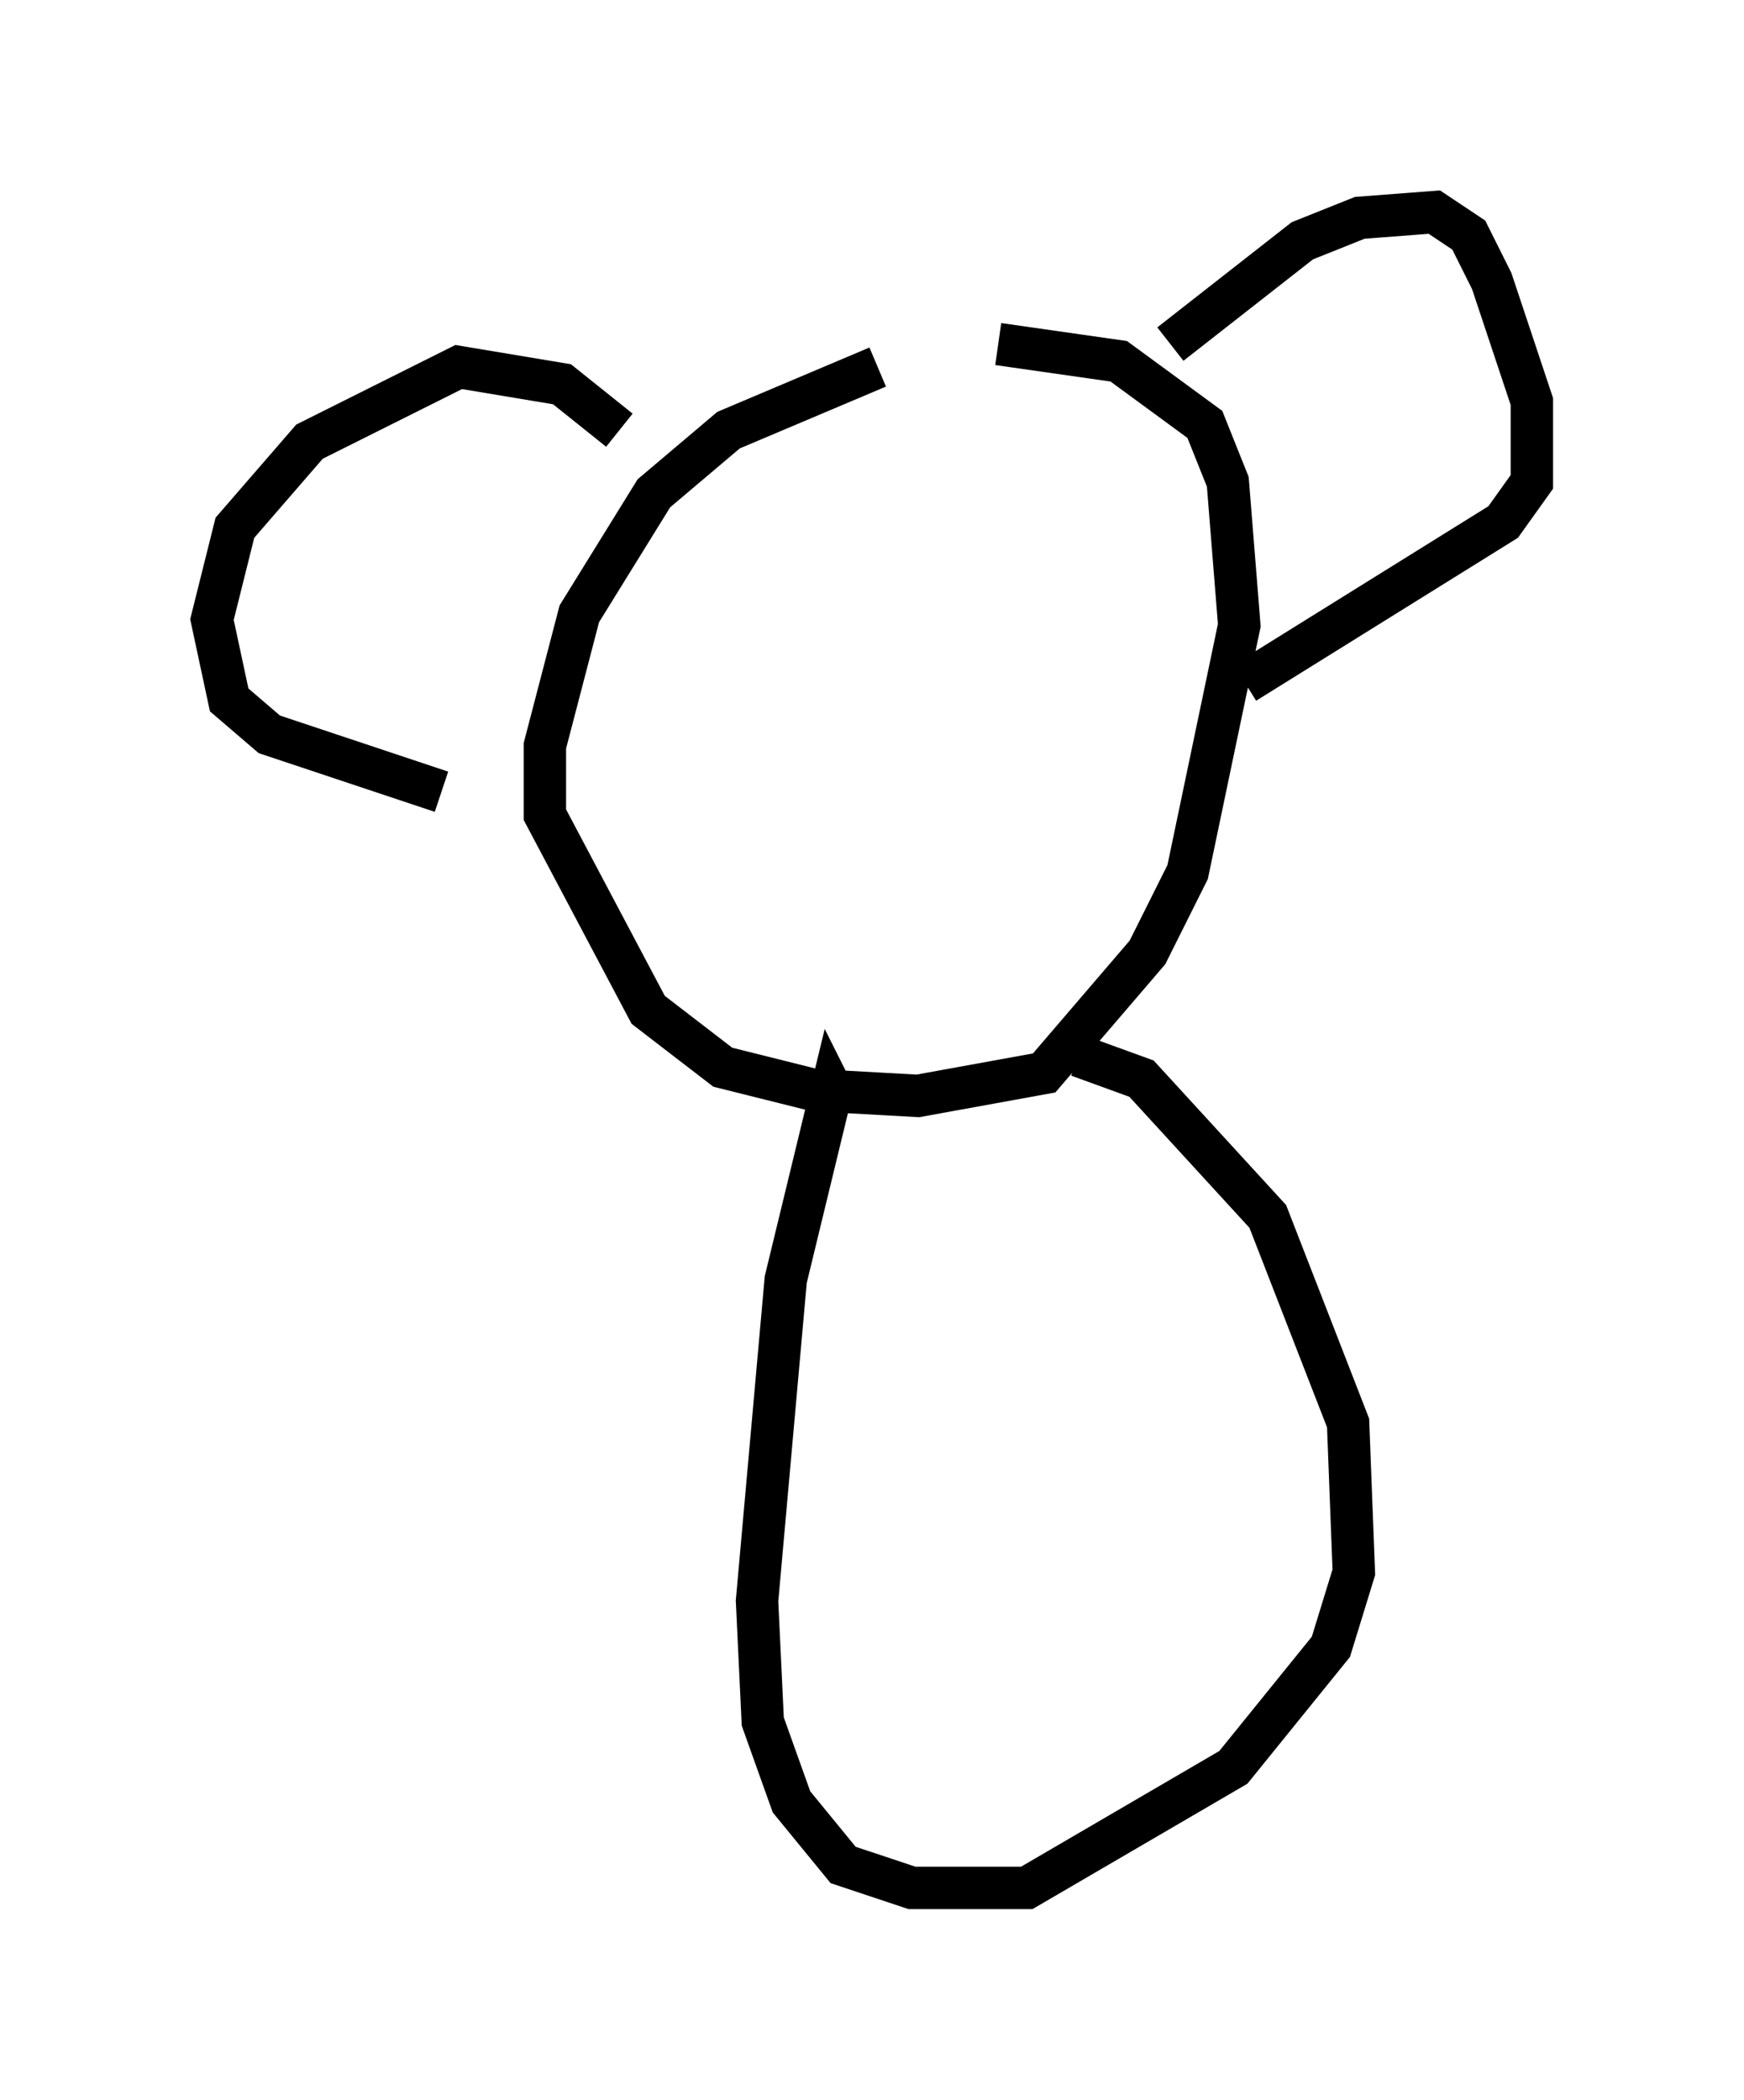 <?xml version="1.0" encoding="utf-8" ?>
<svg baseProfile="full" height="49.512" version="1.1" width="41.123" xmlns="http://www.w3.org/2000/svg" xmlns:ev="http://www.w3.org/2001/xml-events" xmlns:xlink="http://www.w3.org/1999/xlink"><defs /><rect fill="white" height="49.512" width="41.123" x="0" y="0" /><path d="M19.073, 8.789 m4.465, -0.677 l2.842, 0.406 2.03, 1.488 l0.541, 1.353 0.271, 3.383 l-1.218, 5.819 -0.947, 1.894 l-2.436, 2.842 -2.977, 0.541 l-2.436, -0.135 -2.165, -0.541 l-1.759, -1.353 -2.436, -4.601 l0.0, -1.624 0.812, -3.112 l1.759, -2.842 1.759, -1.488 l3.518, -1.488 m6.901, -0.541 l3.112, -2.436 1.353, -0.541 l1.759, -0.135 0.812, 0.541 l0.541, 1.083 0.947, 2.842 l0.0, 1.894 -0.677, 0.947 l-6.089, 3.789 m-14.75, -5.954 l-1.353, -1.083 -2.436, -0.406 l-3.518, 1.759 -1.759, 2.03 l-0.541, 2.165 0.406, 1.894 l0.947, 0.812 4.059, 1.353 m9.472, 7.578 l-0.271, -0.541 -1.083, 4.465 l-0.677, 7.578 0.135, 2.842 l0.677, 1.894 1.218, 1.488 l1.624, 0.541 2.706, 0.0 l4.871, -2.842 2.3, -2.842 l0.541, -1.759 -0.135, -3.518 l-1.894, -4.871 -2.977, -3.248 l-1.488, -0.541 " fill="none" stroke="black" stroke-width="1" /></svg>